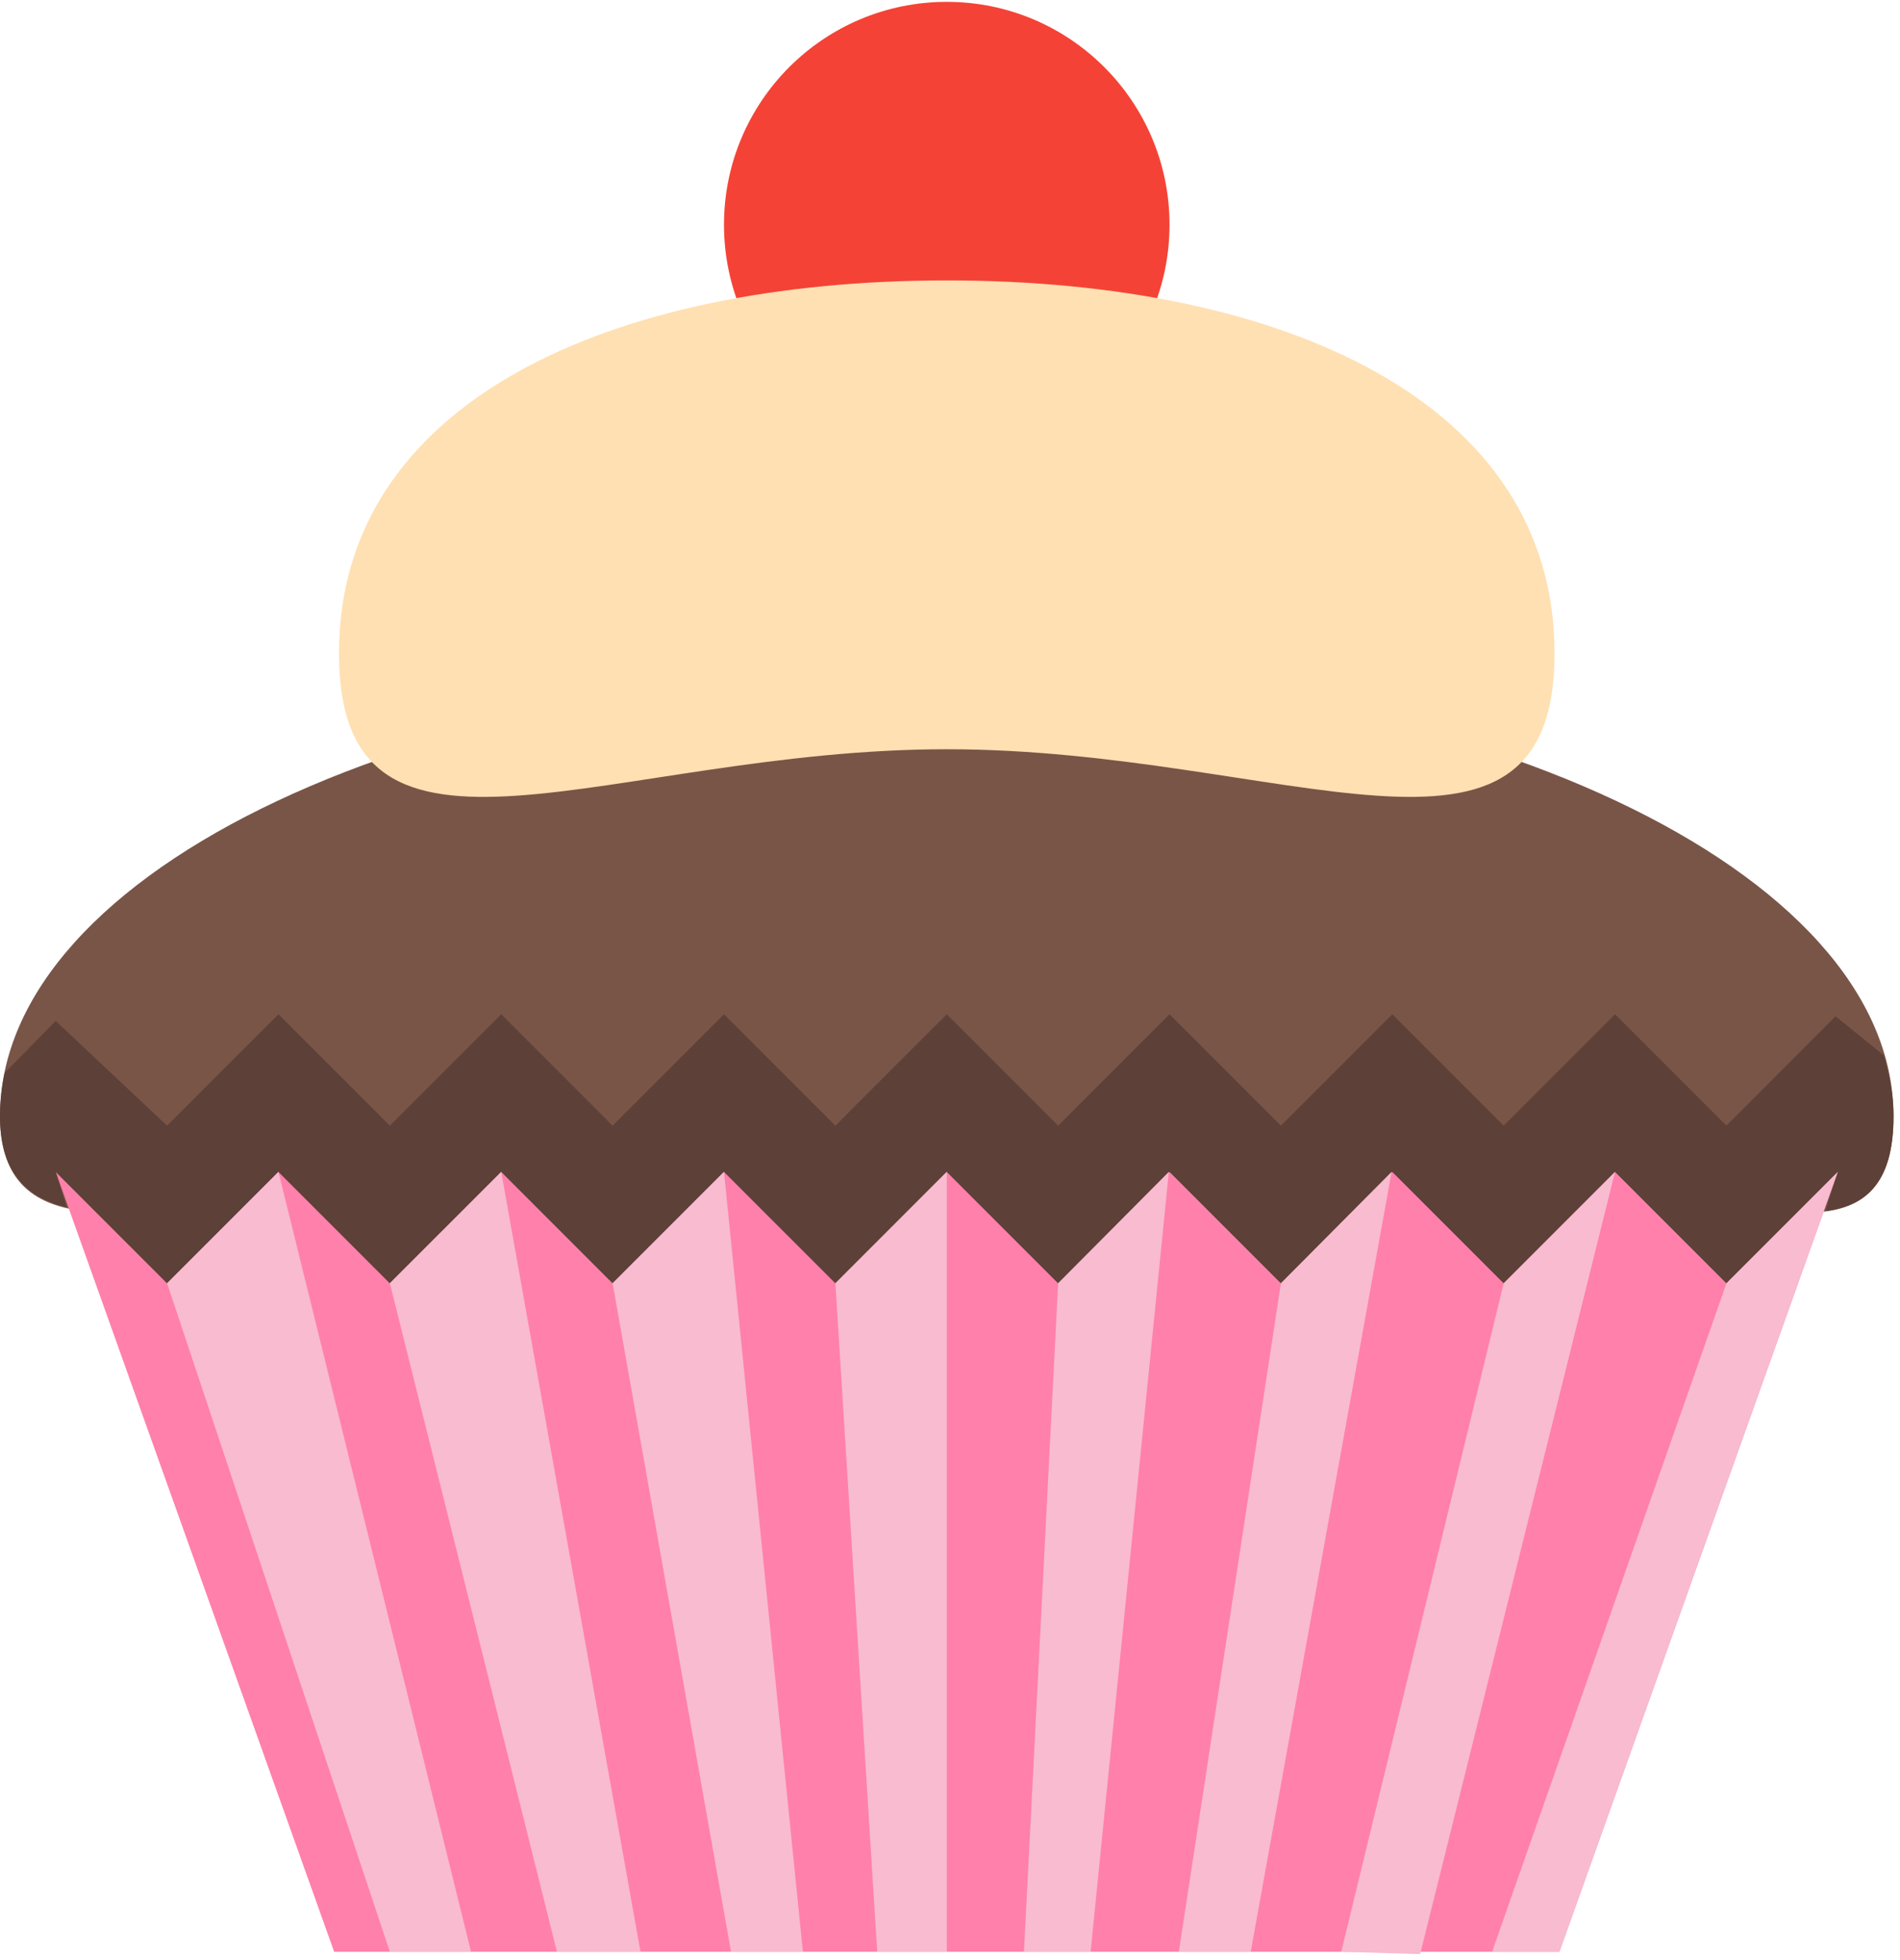 <svg width="129" height="133" viewBox="0 0 129 133" fill="none" xmlns="http://www.w3.org/2000/svg">
<path d="M64.28 30.375C72.633 30.375 79.405 23.604 79.405 15.251C79.405 6.898 72.633 0.126 64.28 0.126C55.927 0.126 49.155 6.898 49.155 15.251C49.155 23.604 55.927 30.375 64.28 30.375Z" fill="#F44336"/>
<path d="M128.56 75.749C128.56 59.04 99.781 45.5 64.28 45.5C28.779 45.5 0 59.04 0 75.749C0 79.761 1.894 81.614 5.237 82.132C6.859 89.112 31.966 94.655 64.28 94.655C96.359 94.655 121.236 89.192 123.172 82.287C126.658 82.121 128.56 80.351 128.56 75.749Z" fill="#795548"/>
<path d="M105.873 132.467H22.687L3.781 79.531L11.344 87.093L18.906 79.531L26.468 87.093L34.031 79.531L41.593 87.093L49.155 79.531L56.718 87.093L64.28 79.531L71.842 87.093L79.405 79.531L86.967 87.093L94.529 79.531L102.092 87.093L109.654 79.531L117.216 87.093L124.779 79.531L105.873 132.467Z" fill="#FF80AB"/>
<path d="M128.56 75.75C128.56 74.347 128.288 72.974 127.891 71.617L124.62 68.978L117.216 76.4L115.001 74.184L109.654 68.838L104.308 74.184L102.092 76.4L99.876 74.184L94.529 68.838L89.183 74.184L86.967 76.4L84.751 74.184L79.405 68.838L74.058 74.184L71.842 76.4L69.627 74.184L64.28 68.838L58.933 74.184L56.718 76.4L54.502 74.184L49.155 68.838L43.809 74.184L41.593 76.4L39.377 74.184L34.031 68.838L28.684 74.184L26.468 76.4L24.253 74.184L18.906 68.838L13.559 74.184L11.344 76.4L3.781 69.291L0.314 72.819C0.117 73.78 0 74.759 0 75.75C0 79.444 1.664 81.248 4.53 81.928L3.781 79.531L11.344 87.093L18.906 79.531L26.468 87.093L34.031 79.531L41.593 87.093L49.155 79.531L56.718 87.093L64.28 79.531L71.842 87.093L79.405 79.531L86.967 87.093L94.529 79.531L102.092 87.093L109.654 79.531L117.216 87.093L124.779 79.531L123.943 82.197C126.927 81.807 128.56 79.988 128.56 75.75Z" fill="#5D4037"/>
<path d="M49.155 79.531L41.593 87.093L49.632 132.467H54.513L49.155 79.531Z" fill="#F8BBD0"/>
<path d="M34.031 79.531L26.468 87.093L37.812 132.467H43.487L34.031 79.531Z" fill="#F8BBD0"/>
<path d="M18.906 79.531L11.344 87.093L26.468 132.467H31.981L18.906 79.531Z" fill="#F8BBD0"/>
<path d="M79.359 79.531L71.842 87.093L69.521 132.467H74.047L79.359 79.531Z" fill="#F8BBD0"/>
<path d="M94.484 79.531L86.967 87.093L80.036 132.467H84.918L94.484 79.531Z" fill="#F8BBD0"/>
<path d="M109.654 79.531L102.092 87.093L91.062 132.467L96.42 132.626L109.654 79.531Z" fill="#F8BBD0"/>
<path d="M64.28 79.531L56.718 87.093L59.557 132.467H64.28V79.531Z" fill="#F8BBD0"/>
<path d="M117.216 87.093L124.779 79.531L105.873 132.467H101.305L117.216 87.093Z" fill="#F8BBD0"/>
<path d="M105.544 44.336C105.544 61.426 87.073 50.851 64.28 50.851C41.487 50.851 23.016 61.426 23.016 44.336C23.016 27.241 41.487 19.032 64.28 19.032C87.073 19.032 105.544 27.241 105.544 44.336Z" fill="#FFE0B2"/>
</svg>
